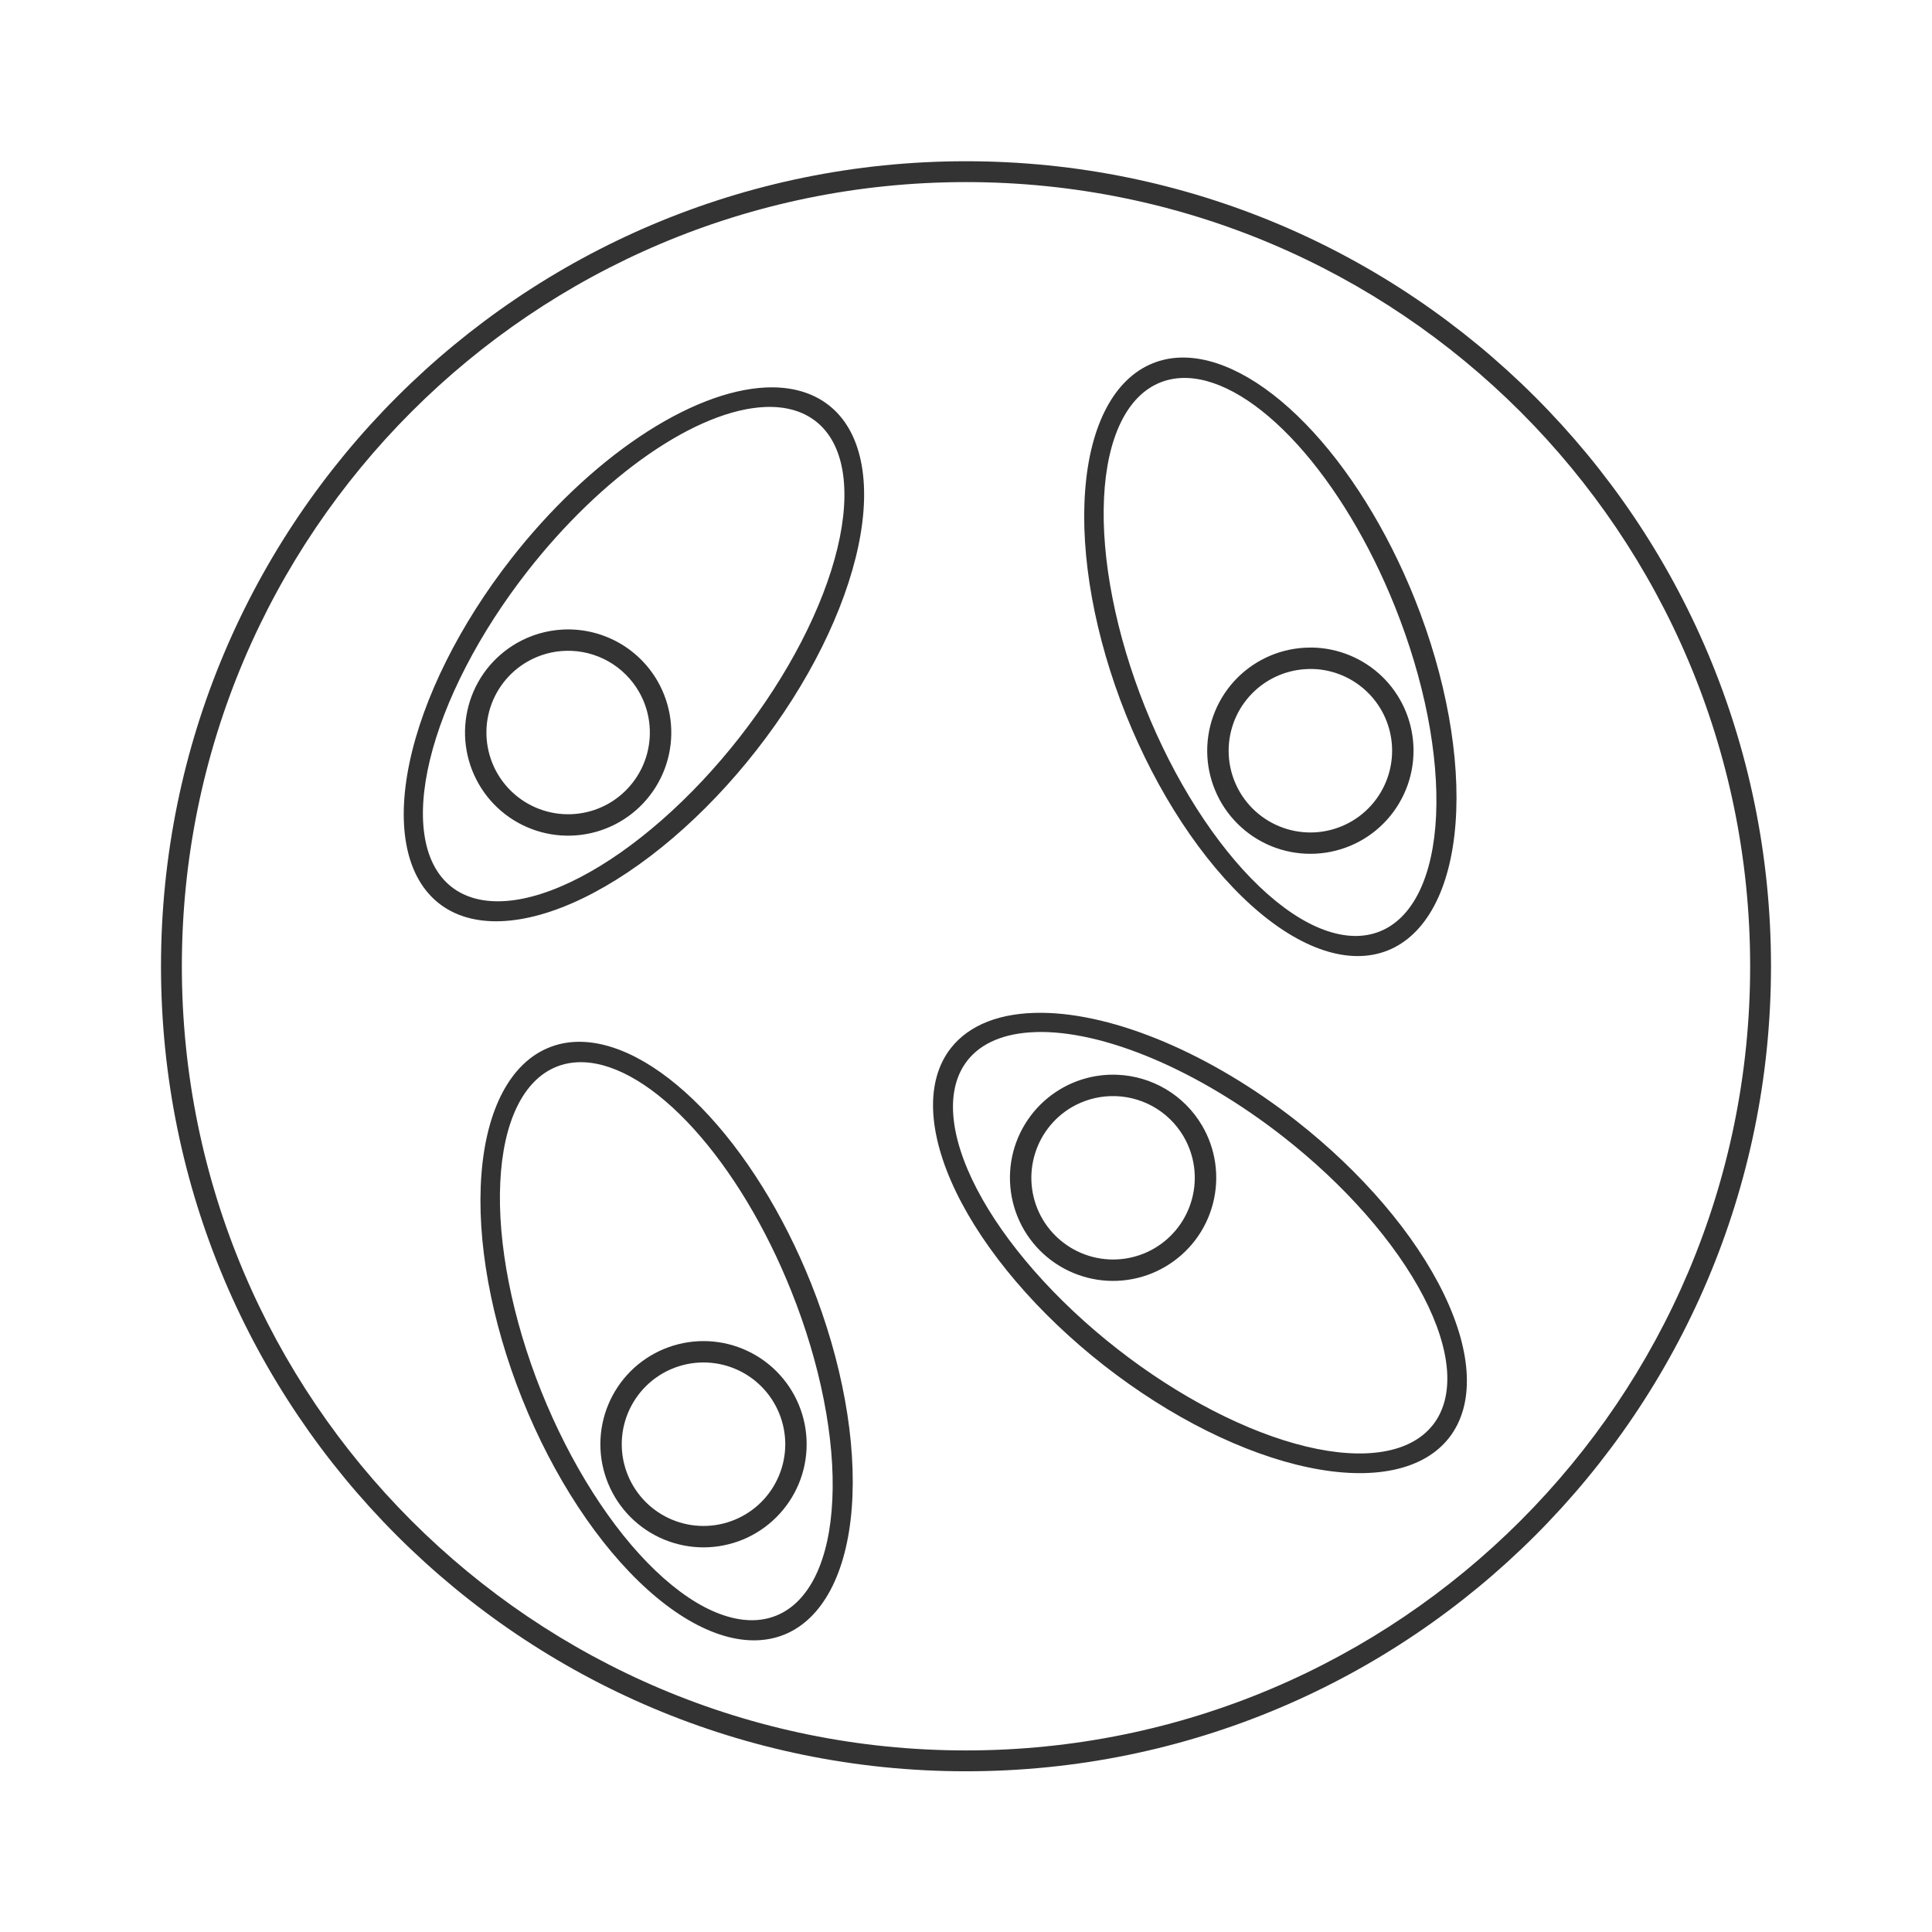 <svg width="48" height="48" viewBox="0 0 48 48" fill="none" xmlns="http://www.w3.org/2000/svg">
<path fill-rule="evenodd" clip-rule="evenodd" d="M24 4.006C12.954 4.006 4 12.961 4 24.006C4 35.052 12.954 44.007 24 44.007C35.046 44.007 44 35.052 44 24.006C44 12.961 35.046 4.006 24 4.006ZM24 4.524C34.76 4.524 43.482 13.246 43.482 24.006C43.482 34.767 34.76 43.489 24 43.489C13.24 43.489 4.518 34.767 4.518 24.006C4.518 13.246 13.24 4.524 24 4.524ZM29.297 8.885C29.067 8.895 28.849 8.942 28.645 9.024C27.693 9.404 27.087 10.537 26.961 12.175C26.835 13.812 27.199 15.819 27.973 17.754C28.747 19.689 29.867 21.393 31.087 22.492C32.307 23.591 33.527 23.994 34.478 23.614C35.43 23.233 36.036 22.1 36.162 20.463C36.288 18.826 35.924 16.819 35.15 14.883C34.462 13.163 33.498 11.618 32.427 10.521C31.356 9.423 30.247 8.844 29.297 8.885V8.885ZM29.5 9.391C30.327 9.423 31.293 10.007 32.233 11.043C33.174 12.08 34.031 13.506 34.66 15.079C35.018 15.974 35.293 16.893 35.468 17.783C35.642 18.673 35.714 19.516 35.679 20.265C35.644 21.014 35.502 21.653 35.263 22.146C35.023 22.64 34.689 22.978 34.281 23.141C33.873 23.305 33.399 23.29 32.885 23.098C32.371 22.907 31.828 22.541 31.286 22.023C30.744 21.506 30.215 20.845 29.727 20.08C29.24 19.315 28.805 18.46 28.447 17.565C28.089 16.669 27.814 15.75 27.64 14.86C27.465 13.969 27.393 13.126 27.429 12.377C27.464 11.628 27.606 10.989 27.846 10.496C28.086 10.002 28.42 9.665 28.828 9.502C29.035 9.419 29.261 9.382 29.5 9.391V9.391ZM19.022 9.627C18.1 9.671 17.009 10.097 15.886 10.852C14.763 11.607 13.656 12.659 12.705 13.876C11.422 15.517 10.511 17.342 10.174 18.95C9.837 20.557 10.101 21.814 10.908 22.446C11.308 22.759 11.829 22.909 12.442 22.887C13.054 22.865 13.747 22.672 14.479 22.318C15.211 21.964 15.97 21.457 16.71 20.826C17.451 20.194 18.159 19.451 18.795 18.637C19.431 17.824 19.982 16.958 20.416 16.087C20.85 15.216 21.159 14.358 21.326 13.563C21.493 12.767 21.514 12.049 21.387 11.449C21.261 10.849 20.99 10.379 20.59 10.067C20.183 9.748 19.649 9.598 19.022 9.627L19.022 9.627ZM19.004 10.112C19.512 10.09 19.941 10.211 20.268 10.467C20.614 10.738 20.84 11.155 20.932 11.696C21.024 12.237 20.982 12.89 20.806 13.619C20.631 14.347 20.326 15.137 19.91 15.942C19.493 16.748 18.973 17.553 18.379 18.313C17.785 19.073 17.128 19.772 16.447 20.37C15.765 20.969 15.072 21.455 14.407 21.8C13.742 22.146 13.118 22.345 12.571 22.385C12.024 22.425 11.565 22.306 11.219 22.035C10.873 21.765 10.647 21.347 10.555 20.806C10.462 20.266 10.505 19.612 10.68 18.884C10.856 18.155 11.16 17.366 11.577 16.56C11.993 15.755 12.513 14.95 13.107 14.19C14.019 13.024 15.07 12.011 16.122 11.283C17.174 10.556 18.179 10.147 19.004 10.112H19.004ZM13.986 15.641C13.583 15.661 13.19 15.776 12.84 15.977C12.548 16.145 12.292 16.368 12.086 16.634C11.881 16.901 11.73 17.205 11.642 17.53C11.554 17.855 11.531 18.194 11.574 18.527C11.617 18.861 11.725 19.183 11.893 19.475C12.06 19.767 12.283 20.023 12.55 20.229C12.816 20.434 13.121 20.585 13.445 20.673C13.77 20.761 14.109 20.784 14.443 20.741C14.777 20.698 15.099 20.59 15.391 20.422C15.682 20.255 15.939 20.032 16.144 19.765C16.35 19.499 16.501 19.194 16.589 18.87C16.677 18.545 16.7 18.206 16.657 17.872C16.614 17.538 16.505 17.216 16.338 16.924C16.102 16.514 15.758 16.177 15.343 15.951C14.928 15.725 14.459 15.617 13.986 15.641V15.641ZM32.602 16.088C32.542 16.088 32.482 16.089 32.422 16.092C32.086 16.11 31.756 16.193 31.453 16.338C31.149 16.483 30.876 16.686 30.651 16.936C30.426 17.186 30.252 17.479 30.14 17.796C30.027 18.113 29.979 18.45 29.996 18.786C30.032 19.464 30.336 20.101 30.841 20.555C31.346 21.01 32.011 21.245 32.69 21.209C33.026 21.192 33.355 21.108 33.659 20.964C33.963 20.819 34.235 20.616 34.461 20.365C34.686 20.115 34.859 19.823 34.972 19.506C35.084 19.189 35.133 18.852 35.115 18.516C35.081 17.869 34.803 17.258 34.337 16.807C33.87 16.357 33.25 16.1 32.602 16.088ZM14.074 16.169C14.439 16.161 14.799 16.253 15.116 16.432C15.433 16.612 15.696 16.874 15.877 17.19C16.145 17.657 16.215 18.212 16.075 18.731C15.934 19.251 15.592 19.693 15.125 19.962C14.658 20.229 14.104 20.3 13.584 20.159C13.064 20.018 12.622 19.677 12.354 19.21C12.086 18.742 12.015 18.188 12.155 17.669C12.296 17.149 12.637 16.706 13.104 16.438C13.4 16.268 13.733 16.175 14.074 16.169V16.169ZM32.653 16.622C33.156 16.646 33.632 16.856 33.989 17.212C34.346 17.567 34.558 18.042 34.584 18.545C34.612 19.083 34.426 19.61 34.065 20.011C33.705 20.411 33.2 20.652 32.663 20.68C32.125 20.708 31.598 20.521 31.197 20.161C30.797 19.801 30.556 19.296 30.528 18.758C30.5 18.221 30.686 17.694 31.047 17.293C31.407 16.893 31.912 16.652 32.45 16.624C32.517 16.62 32.585 16.619 32.653 16.622ZM25.889 25.163C24.865 25.153 24.079 25.458 23.623 26.041C22.992 26.849 23.038 28.133 23.752 29.612C24.467 31.09 25.79 32.642 27.432 33.926C28.245 34.562 29.111 35.113 29.982 35.547C30.853 35.981 31.711 36.291 32.507 36.457C33.302 36.624 34.021 36.645 34.621 36.518C35.22 36.392 35.69 36.121 36.002 35.721C36.634 34.914 36.587 33.63 35.873 32.151C35.159 30.672 33.835 29.12 32.194 27.837C31.156 27.025 30.035 26.355 28.934 25.888C27.832 25.421 26.785 25.171 25.889 25.163H25.889ZM25.727 25.641C26.549 25.615 27.555 25.842 28.637 26.299C29.719 26.756 30.838 27.426 31.877 28.239C32.637 28.833 33.336 29.489 33.935 30.171C34.533 30.852 35.019 31.545 35.365 32.21C35.711 32.875 35.91 33.499 35.951 34.046C35.991 34.593 35.873 35.053 35.602 35.399C35.331 35.745 34.914 35.971 34.373 36.063C33.832 36.156 33.179 36.113 32.45 35.938C31.722 35.762 30.932 35.458 30.127 35.041C29.321 34.625 28.516 34.105 27.756 33.511C26.222 32.311 24.968 30.883 24.27 29.541C23.571 28.198 23.486 27.052 24.032 26.352C24.376 25.91 24.959 25.666 25.727 25.642L25.727 25.641ZM14.297 25.885C14.067 25.895 13.849 25.942 13.645 26.024C12.693 26.404 12.087 27.538 11.961 29.175C11.835 30.812 12.199 32.819 12.973 34.754C13.747 36.689 14.867 38.394 16.087 39.492C17.307 40.591 18.527 40.995 19.479 40.614C20.43 40.233 21.036 39.1 21.162 37.463C21.288 35.826 20.924 33.819 20.15 31.883C19.462 30.163 18.498 28.619 17.427 27.521C16.356 26.424 15.248 25.844 14.297 25.885V25.885ZM14.5 26.391C15.328 26.423 16.293 27.007 17.234 28.044C18.174 29.08 19.032 30.506 19.66 32.079C20.019 32.974 20.293 33.893 20.468 34.783C20.643 35.673 20.715 36.516 20.679 37.265C20.644 38.014 20.503 38.653 20.263 39.147C20.023 39.64 19.689 39.978 19.282 40.141C18.874 40.305 18.399 40.29 17.885 40.098C17.371 39.907 16.828 39.541 16.286 39.023C15.744 38.506 15.215 37.845 14.728 37.08C14.241 36.315 13.806 35.46 13.447 34.565C13.089 33.669 12.815 32.75 12.64 31.86C12.465 30.97 12.393 30.126 12.429 29.377C12.464 28.628 12.606 27.989 12.846 27.496C13.086 27.003 13.42 26.665 13.828 26.502C14.036 26.419 14.261 26.382 14.5 26.391V26.391ZM27.75 26.702C27.26 26.683 26.774 26.806 26.352 27.055C26.062 27.226 25.808 27.453 25.606 27.722C25.404 27.991 25.256 28.297 25.172 28.623C25.088 28.949 25.07 29.288 25.117 29.621C25.164 29.954 25.276 30.275 25.447 30.565C25.619 30.855 25.845 31.108 26.114 31.31C26.383 31.512 26.689 31.659 27.015 31.743C27.341 31.827 27.68 31.846 28.014 31.798C28.347 31.751 28.668 31.639 28.957 31.467C29.247 31.296 29.5 31.07 29.703 30.801C29.905 30.532 30.052 30.226 30.136 29.9C30.22 29.574 30.239 29.235 30.192 28.901C30.145 28.568 30.033 28.247 29.861 27.958C29.643 27.588 29.335 27.279 28.966 27.06C28.597 26.841 28.179 26.718 27.75 26.702ZM27.586 27.233C27.95 27.221 28.311 27.307 28.631 27.482C28.95 27.657 29.217 27.915 29.402 28.229C29.676 28.693 29.754 29.246 29.62 29.767C29.486 30.289 29.151 30.736 28.688 31.01C28.224 31.284 27.671 31.362 27.149 31.228C26.628 31.094 26.181 30.759 25.906 30.296C25.632 29.832 25.553 29.278 25.688 28.756C25.822 28.234 26.157 27.787 26.621 27.512C26.914 27.34 27.246 27.244 27.586 27.233V27.233ZM17.478 33.319C16.799 33.319 16.147 33.589 15.666 34.069C15.186 34.55 14.916 35.202 14.916 35.881C14.916 36.218 14.982 36.551 15.111 36.862C15.24 37.173 15.428 37.455 15.666 37.693C15.904 37.931 16.187 38.12 16.498 38.249C16.809 38.377 17.142 38.444 17.478 38.444C17.815 38.444 18.148 38.377 18.459 38.249C18.77 38.12 19.052 37.931 19.29 37.693C19.528 37.455 19.717 37.173 19.846 36.862C19.975 36.551 20.041 36.218 20.041 35.881C20.041 35.545 19.975 35.212 19.846 34.901C19.717 34.59 19.528 34.307 19.29 34.069C19.052 33.831 18.77 33.643 18.459 33.514C18.148 33.385 17.815 33.319 17.478 33.319ZM17.478 33.85C18.017 33.85 18.534 34.064 18.915 34.445C19.295 34.826 19.509 35.343 19.51 35.881C19.509 36.42 19.295 36.936 18.915 37.317C18.534 37.698 18.017 37.912 17.478 37.912C16.94 37.912 16.423 37.698 16.042 37.317C15.662 36.936 15.447 36.42 15.447 35.881C15.447 35.343 15.662 34.826 16.042 34.445C16.423 34.064 16.94 33.85 17.478 33.85Z" fill="#333333"/>
</svg>
